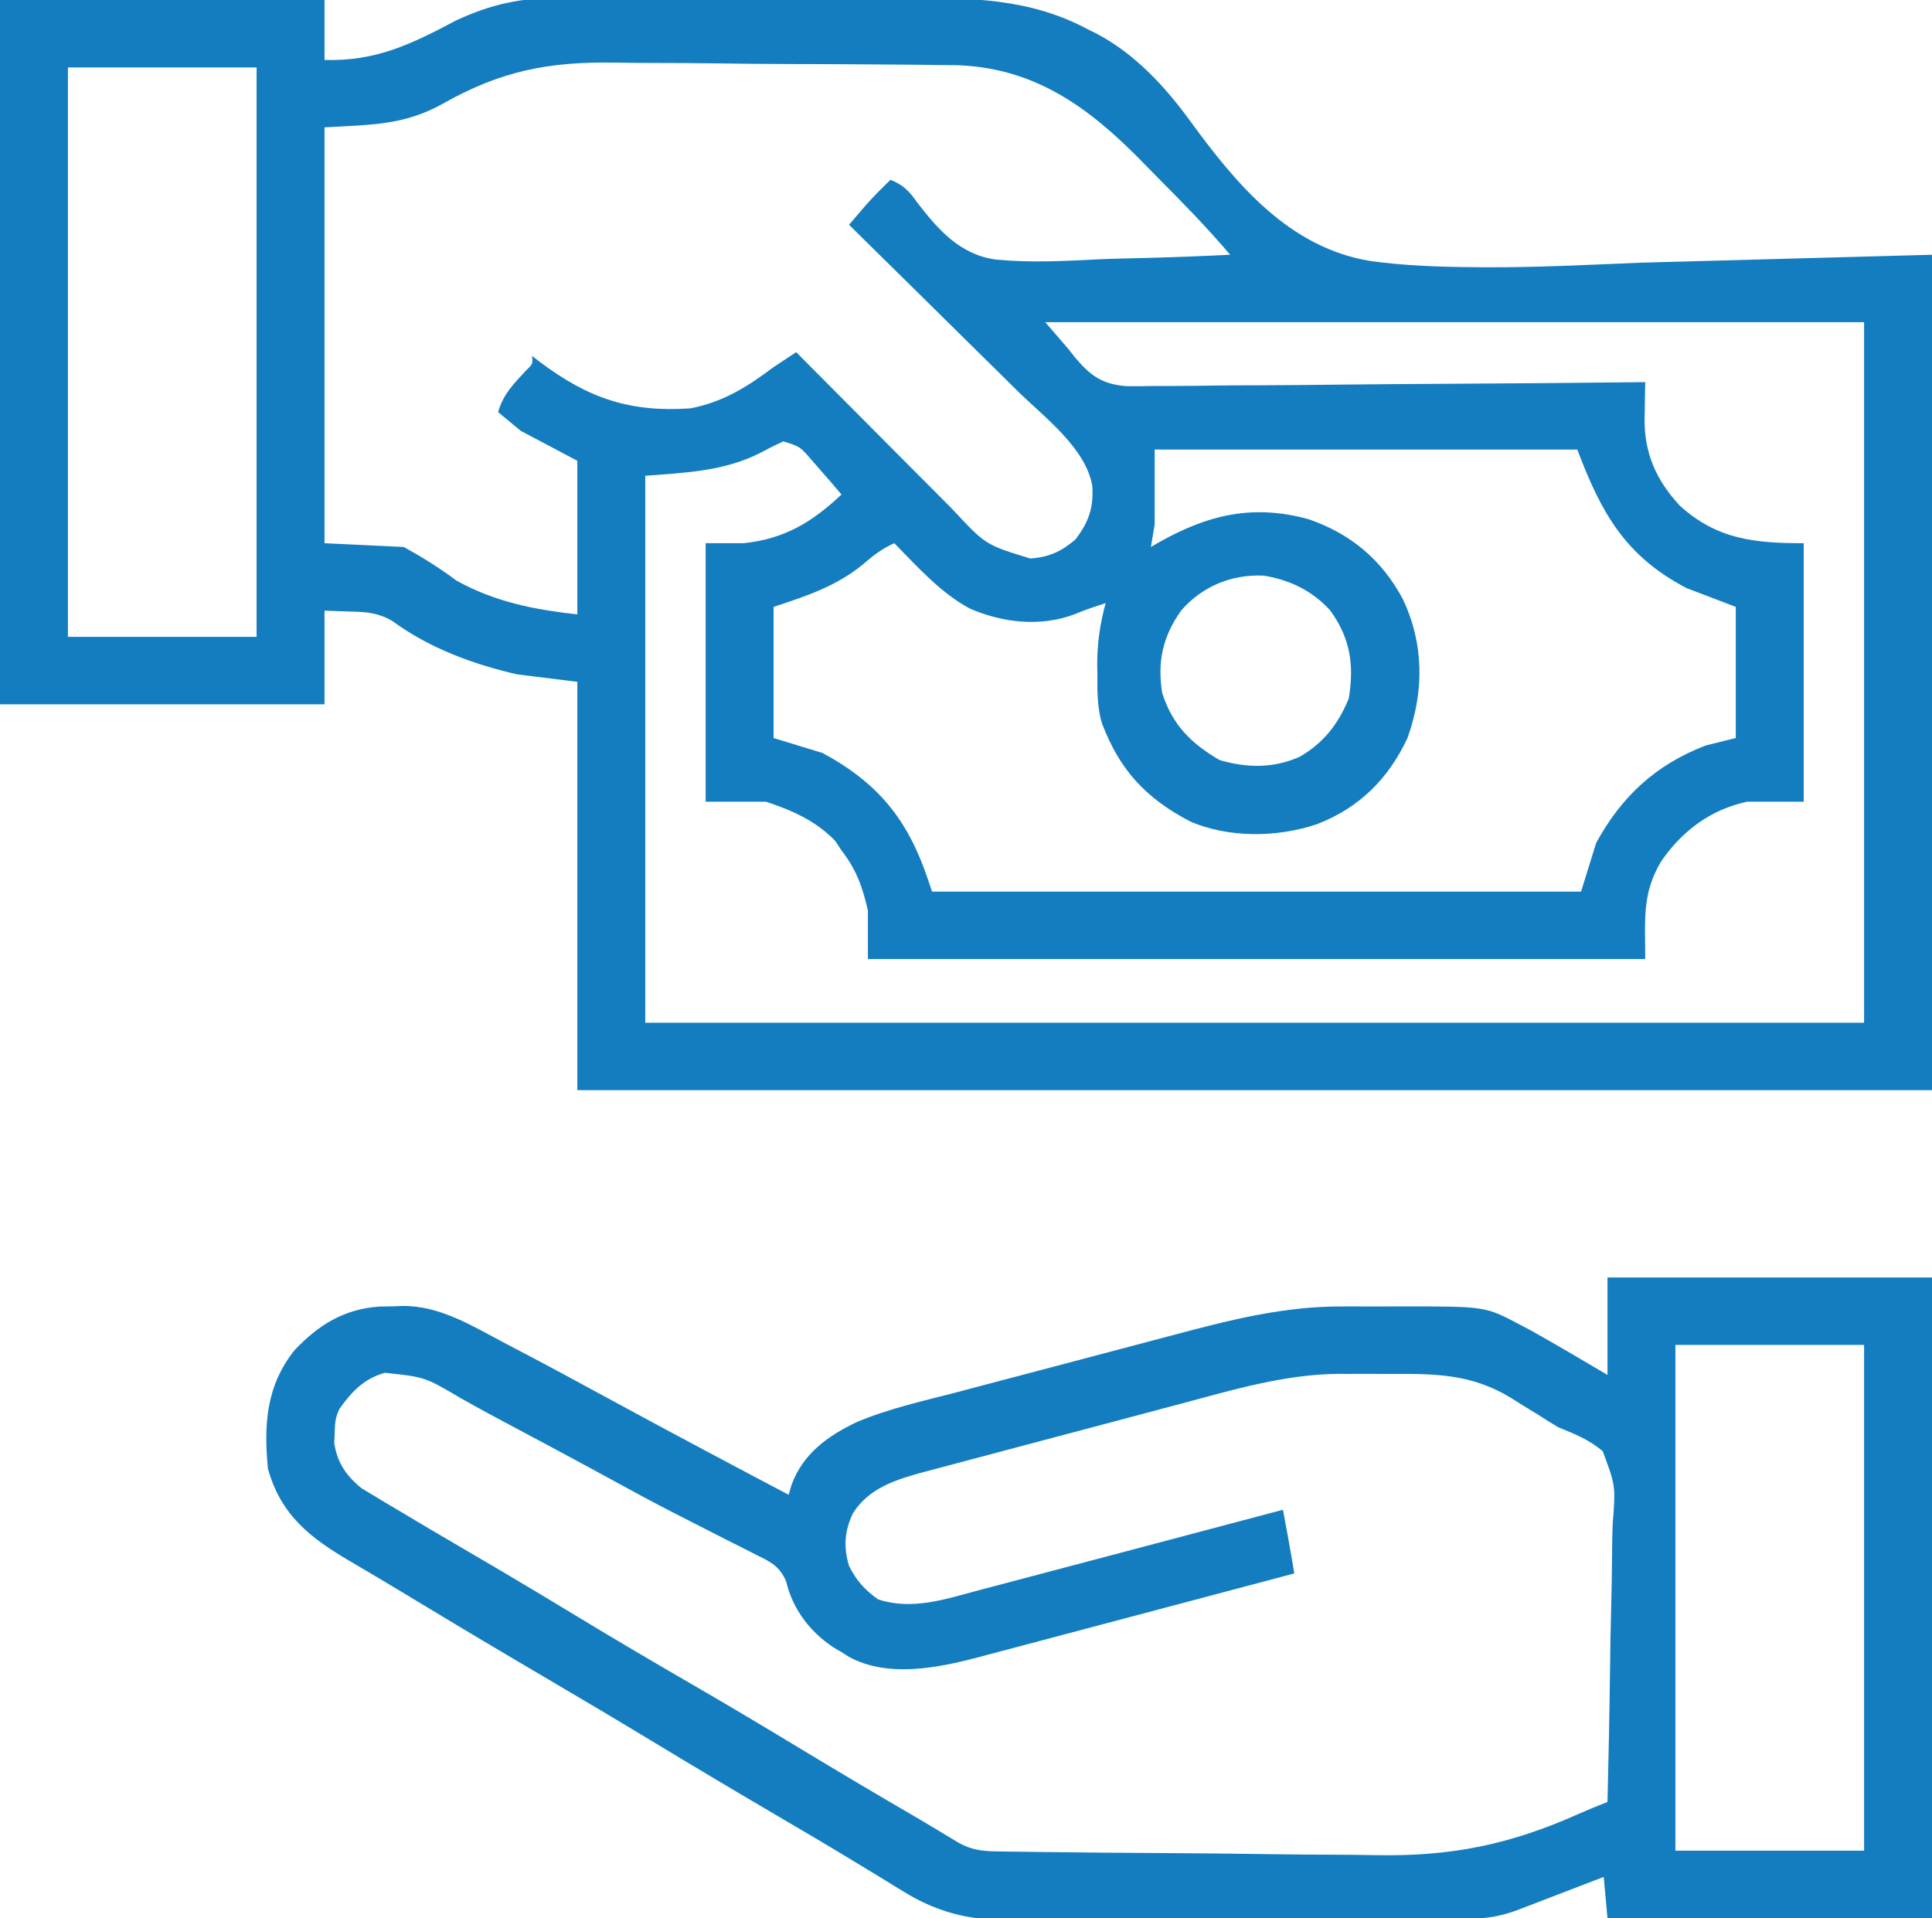 <svg width="140" height="139" viewBox="0 0 140 139" fill="none" xmlns="http://www.w3.org/2000/svg">
<g clip-path="url(#clip0_1056_3057)">
<path d="M0 2.42025e-05C7.76 2.42025e-05 15.52 2.42025e-05 23.516 2.42025e-05C23.516 1.433 23.516 2.867 23.516 4.344C27.23 4.458 29.811 3.201 33.053 1.479C35.572 0.319 37.671 -0.16 40.453 -0.14C40.794 -0.142 41.135 -0.144 41.486 -0.146C42.411 -0.15 43.336 -0.149 44.262 -0.146C45.237 -0.143 46.213 -0.146 47.188 -0.147C48.826 -0.149 50.465 -0.147 52.103 -0.142C53.987 -0.136 55.87 -0.138 57.754 -0.144C59.38 -0.148 61.007 -0.149 62.634 -0.146C63.601 -0.145 64.569 -0.144 65.536 -0.148C70.311 -0.163 74.633 -0.15 78.921 2.172C79.181 2.298 79.181 2.298 79.446 2.427C82.26 3.912 84.452 6.293 86.288 8.827C89.628 13.397 93.429 17.946 99.293 18.913C101.831 19.265 104.382 19.345 106.942 19.362C107.268 19.365 107.268 19.365 107.601 19.368C111.354 19.387 115.092 19.192 118.843 19.038C129.316 18.752 129.316 18.752 140 18.461C140 38.44 140 58.418 140 79.002C107.606 79.002 75.212 79.002 41.836 79.002C41.836 69.237 41.836 59.471 41.836 49.41C40.392 49.231 38.948 49.052 37.461 48.867C34.272 48.132 31.1 46.963 28.444 45.011C27.446 44.422 26.594 44.344 25.464 44.32C24.821 44.297 24.178 44.275 23.516 44.252C23.516 46.492 23.516 48.731 23.516 51.039C15.755 51.039 7.995 51.039 0 51.039C0 34.196 0 17.353 0 2.42025e-05ZM4.922 4.887C4.922 18.504 4.922 32.122 4.922 46.152C9.434 46.152 13.945 46.152 18.594 46.152C18.594 32.535 18.594 18.917 18.594 4.887C14.082 4.887 9.57 4.887 4.922 4.887ZM32.06 7.532C29.248 9.091 26.878 9.034 23.516 9.23C23.516 19.175 23.516 29.119 23.516 39.365C25.41 39.455 27.305 39.544 29.258 39.637C30.676 40.422 31.814 41.136 33.086 42.08C35.864 43.617 38.698 44.177 41.836 44.523C41.836 40.85 41.836 37.177 41.836 33.393C40.482 32.676 39.129 31.959 37.734 31.221C37.193 30.773 36.652 30.325 36.094 29.863C36.46 28.57 37.252 27.772 38.155 26.814C38.613 26.368 38.613 26.368 38.555 25.791C38.737 25.932 38.919 26.073 39.107 26.218C42.624 28.861 45.641 29.896 50.039 29.592C52.411 29.128 54.154 28.035 56.055 26.605C56.6 26.242 57.147 25.88 57.695 25.52C57.955 25.782 57.955 25.782 58.22 26.05C59.858 27.703 61.499 29.353 63.144 30.999C63.989 31.846 64.833 32.693 65.674 33.544C66.487 34.365 67.302 35.184 68.121 35.999C68.432 36.31 68.741 36.623 69.049 36.936C71.42 39.483 71.42 39.483 74.659 40.472C76.009 40.383 76.918 39.961 77.93 39.094C78.895 37.833 79.256 36.793 79.15 35.199C78.669 32.455 75.659 30.22 73.753 28.352C73.4 28.003 73.047 27.653 72.694 27.303C71.77 26.39 70.845 25.479 69.918 24.568C68.971 23.636 68.026 22.701 67.081 21.767C65.231 19.939 63.378 18.113 61.523 16.289C61.78 15.989 62.037 15.689 62.295 15.389C62.438 15.222 62.581 15.055 62.728 14.882C63.301 14.233 63.908 13.632 64.531 13.031C65.478 13.418 65.893 13.856 66.471 14.685C67.994 16.65 69.535 18.425 72.123 18.806C74.576 19.048 77.048 18.923 79.504 18.797C80.593 18.746 81.682 18.724 82.772 18.7C84.896 18.648 87.018 18.565 89.141 18.461C87.503 16.531 85.751 14.735 83.965 12.941C83.589 12.562 83.216 12.182 82.844 11.8C78.96 7.812 74.957 4.839 69.117 4.718C68.822 4.718 68.528 4.717 68.224 4.716C67.903 4.711 67.582 4.706 67.251 4.701C66.2 4.687 65.149 4.681 64.098 4.676C63.731 4.673 63.364 4.67 62.998 4.667C61.076 4.653 59.154 4.644 57.232 4.641C55.459 4.638 53.686 4.619 51.914 4.593C50.377 4.572 48.84 4.563 47.303 4.562C46.392 4.561 45.481 4.554 44.57 4.538C39.741 4.458 36.27 5.142 32.06 7.532ZM75.742 23.348C76.284 23.975 76.825 24.602 77.383 25.248C77.568 25.483 77.754 25.717 77.945 25.958C79.068 27.262 79.889 27.845 81.635 27.985C82.335 27.992 83.037 27.986 83.738 27.969C84.126 27.968 84.514 27.968 84.903 27.97C85.95 27.971 86.997 27.956 88.044 27.939C89.141 27.924 90.238 27.922 91.335 27.92C93.41 27.912 95.484 27.892 97.558 27.867C99.921 27.84 102.283 27.827 104.646 27.814C109.504 27.789 114.361 27.746 119.219 27.691C119.213 27.985 119.206 28.278 119.2 28.58C119.195 28.971 119.19 29.363 119.186 29.754C119.181 29.947 119.177 30.139 119.172 30.337C119.15 32.843 120.01 34.787 121.714 36.633C124.412 39.093 127.145 39.365 130.703 39.365C130.703 45.547 130.703 51.729 130.703 58.098C129.35 58.098 127.996 58.098 126.602 58.098C123.952 58.671 121.906 60.2 120.372 62.421C118.977 64.779 119.219 66.592 119.219 69.5C100.63 69.5 82.042 69.5 62.891 69.5C62.891 68.335 62.891 67.171 62.891 65.971C62.493 64.255 62.063 63.032 60.977 61.627C60.83 61.403 60.683 61.179 60.532 60.948C59.135 59.488 57.408 58.727 55.508 58.098C54.064 58.098 52.62 58.098 51.133 58.098C51.133 51.916 51.133 45.734 51.133 39.365C52.035 39.365 52.938 39.365 53.867 39.365C56.843 39.061 58.836 37.849 60.977 35.836C60.437 35.195 59.891 34.563 59.336 33.936C59.095 33.659 59.095 33.659 58.849 33.377C57.974 32.359 57.974 32.359 56.755 31.984C56.194 32.243 55.643 32.525 55.098 32.816C52.486 34.154 49.647 34.258 46.758 34.478C46.758 47.559 46.758 60.639 46.758 74.115C75.903 74.115 105.049 74.115 135.078 74.115C135.078 57.362 135.078 40.609 135.078 23.348C115.497 23.348 95.916 23.348 75.742 23.348ZM83.672 32.578C83.672 34.37 83.672 36.162 83.672 38.008C83.582 38.545 83.491 39.083 83.398 39.637C83.626 39.506 83.855 39.375 84.09 39.24C87.591 37.289 90.803 36.529 94.797 37.618C97.879 38.667 100.127 40.567 101.65 43.404C103.195 46.673 103.205 50.087 101.992 53.482C100.607 56.443 98.499 58.541 95.43 59.727C92.562 60.695 89.035 60.741 86.239 59.525C83.022 57.842 81.131 55.797 79.844 52.397C79.495 51.202 79.52 50.052 79.519 48.816C79.516 48.596 79.512 48.375 79.509 48.148C79.505 46.602 79.718 45.202 80.117 43.709C79.341 43.96 78.576 44.21 77.825 44.53C75.361 45.443 72.647 45.129 70.273 44.099C68.163 42.967 66.465 41.057 64.805 39.365C63.892 39.767 63.231 40.294 62.48 40.943C60.546 42.509 58.398 43.205 56.055 43.98C56.055 47.116 56.055 50.252 56.055 53.482C57.228 53.841 58.401 54.199 59.609 54.568C63.673 56.769 65.806 59.42 67.266 63.799C67.356 64.068 67.446 64.336 67.539 64.613C83.059 64.613 98.58 64.613 114.57 64.613C114.931 63.449 115.292 62.284 115.664 61.084C117.515 57.703 119.959 55.433 123.594 54.025C124.316 53.846 125.037 53.667 125.781 53.482C125.781 50.347 125.781 47.211 125.781 43.98C124.022 43.309 124.022 43.309 122.227 42.623C117.763 40.302 116.023 37.148 114.297 32.578C104.191 32.578 94.084 32.578 83.672 32.578ZM85.586 44.252C84.258 46.125 83.849 47.962 84.219 50.225C84.965 52.541 86.306 53.871 88.372 55.077C90.347 55.656 92.242 55.69 94.148 54.857C95.897 53.87 96.991 52.451 97.737 50.615C98.135 48.198 97.861 46.266 96.394 44.238C95.094 42.812 93.482 42.025 91.574 41.715C89.246 41.605 87.089 42.501 85.586 44.252Z" fill="#147DC0"/>
<path d="M116.484 92.576C124.245 92.576 132.005 92.576 140 92.576C140 107.896 140 123.216 140 139C132.24 139 124.48 139 116.484 139C116.394 138.015 116.304 137.029 116.211 136.014C115.897 136.135 115.897 136.135 115.576 136.259C114.626 136.624 113.675 136.989 112.725 137.354C112.395 137.481 112.065 137.609 111.725 137.74C111.408 137.861 111.091 137.983 110.764 138.108C110.472 138.22 110.179 138.333 109.878 138.448C108.693 138.876 107.72 139.035 106.454 139.04C106.137 139.042 105.82 139.044 105.493 139.046C105.146 139.047 104.8 139.047 104.442 139.048C104.073 139.05 103.703 139.052 103.333 139.053C102.12 139.059 100.906 139.062 99.693 139.065C99.274 139.066 98.855 139.067 98.436 139.068C96.468 139.073 94.499 139.077 92.531 139.079C90.264 139.082 87.997 139.089 85.73 139.1C83.975 139.108 82.219 139.112 80.464 139.113C79.417 139.114 78.37 139.116 77.324 139.123C76.337 139.129 75.351 139.131 74.364 139.128C73.834 139.128 73.304 139.133 72.774 139.138C70.071 139.122 67.819 138.517 65.511 137.099C65.13 136.868 65.13 136.868 64.743 136.633C64.475 136.468 64.208 136.303 63.933 136.132C63.33 135.766 62.727 135.4 62.124 135.035C61.966 134.939 61.809 134.843 61.646 134.744C59.905 133.685 58.147 132.654 56.389 131.623C53.283 129.801 50.191 127.958 47.111 126.093C44.544 124.54 41.963 123.01 39.375 121.489C36.212 119.63 33.06 117.753 29.922 115.852C28.439 114.954 26.953 114.063 25.454 113.19C22.508 111.469 20.349 109.816 19.414 106.422C19.11 103.261 19.282 100.429 21.343 97.845C23.07 96.017 24.939 94.854 27.491 94.683C27.864 94.675 28.236 94.668 28.608 94.663C28.789 94.655 28.97 94.647 29.157 94.639C31.865 94.606 34.244 96.1 36.572 97.327C36.845 97.47 37.118 97.612 37.399 97.759C39.732 98.982 42.049 100.235 44.363 101.495C48.607 103.803 52.875 106.068 57.149 108.322C57.22 108.079 57.291 107.835 57.364 107.584C58.201 105.334 59.984 104.054 62.094 103.049C64.428 102.064 66.945 101.516 69.391 100.878C69.997 100.717 70.602 100.556 71.207 100.396C72.471 100.06 73.736 99.727 75.001 99.396C76.613 98.974 78.224 98.547 79.835 98.118C81.083 97.786 82.332 97.457 83.581 97.128C84.175 96.971 84.769 96.814 85.362 96.656C89.317 95.607 93.148 94.654 97.27 94.676C97.5 94.675 97.731 94.675 97.968 94.674C98.447 94.674 98.927 94.675 99.406 94.677C100.131 94.68 100.856 94.677 101.582 94.674C107.631 94.668 107.631 94.668 110.093 95.97C110.494 96.181 110.494 96.181 110.903 96.396C112.78 97.449 114.633 98.538 116.484 99.635C116.484 97.305 116.484 94.976 116.484 92.576ZM121.406 97.463C121.406 109.558 121.406 121.652 121.406 134.113C125.918 134.113 130.43 134.113 135.078 134.113C135.078 122.019 135.078 109.924 135.078 97.463C130.567 97.463 126.055 97.463 121.406 97.463ZM24.61 102.078C24.283 102.726 24.272 103.171 24.251 103.894C24.24 104.119 24.23 104.344 24.22 104.576C24.439 106.011 25.113 106.985 26.229 107.87C26.687 108.145 26.687 108.145 27.154 108.424C27.321 108.526 27.489 108.628 27.662 108.733C28.191 109.053 28.724 109.367 29.258 109.68C29.594 109.881 29.93 110.082 30.267 110.283C31.124 110.795 31.985 111.301 32.848 111.804C33.805 112.363 34.761 112.925 35.717 113.487C35.91 113.6 36.104 113.714 36.303 113.831C38.174 114.932 40.031 116.054 41.887 117.179C44.616 118.833 47.364 120.45 50.126 122.048C52.775 123.583 55.403 125.149 58.022 126.735C60.867 128.457 63.728 130.149 66.603 131.823C67.546 132.378 68.482 132.946 69.417 133.514C70.384 134.057 71.156 134.151 72.246 134.166C72.542 134.171 72.838 134.175 73.142 134.18C73.467 134.184 73.792 134.188 74.126 134.191C74.468 134.196 74.81 134.201 75.163 134.206C78.342 134.248 81.522 134.272 84.702 134.29C87.044 134.304 89.385 134.327 91.726 134.363C93.381 134.388 95.036 134.401 96.691 134.405C97.674 134.408 98.656 134.416 99.639 134.437C105.129 134.55 109.4 133.677 114.372 131.458C115.07 131.148 115.773 130.861 116.484 130.584C116.567 127.365 116.63 124.147 116.669 120.927C116.687 119.432 116.712 117.937 116.753 116.442C116.791 114.999 116.813 113.556 116.822 112.112C116.828 111.562 116.841 111.012 116.86 110.463C117.078 107.681 117.078 107.681 116.142 105.171C115.187 104.344 114.1 103.905 112.93 103.436C112.438 103.143 111.951 102.843 111.473 102.53C111.024 102.255 110.576 101.98 110.127 101.705C109.903 101.564 109.679 101.423 109.448 101.277C106.639 99.57 104.025 99.547 100.804 99.564C100.152 99.567 99.5 99.564 98.848 99.561C98.422 99.561 97.996 99.562 97.57 99.563C97.381 99.562 97.192 99.561 96.997 99.559C93.057 99.595 89.303 100.728 85.529 101.737C84.945 101.892 84.361 102.046 83.776 102.201C82.558 102.525 81.34 102.849 80.122 103.175C78.565 103.591 77.007 104.003 75.448 104.414C74.244 104.733 73.04 105.053 71.836 105.374C71.262 105.527 70.688 105.679 70.113 105.831C69.31 106.043 68.507 106.258 67.705 106.474C67.47 106.535 67.236 106.596 66.994 106.659C64.955 107.214 62.959 107.816 61.797 109.68C61.193 110.965 61.117 112.124 61.524 113.48C62.053 114.537 62.672 115.228 63.643 115.907C66.111 116.708 68.493 115.892 70.906 115.245C71.306 115.14 71.706 115.036 72.106 114.931C73.301 114.619 74.494 114.302 75.687 113.984C76.663 113.725 77.639 113.467 78.615 113.21C78.796 113.162 78.976 113.115 79.161 113.066C79.533 112.968 79.905 112.87 80.277 112.772C84.509 111.655 88.739 110.533 92.969 109.408C93.055 109.872 93.14 110.336 93.225 110.8C93.273 111.058 93.32 111.316 93.369 111.582C93.516 112.395 93.654 113.209 93.789 114.023C90.604 114.869 87.419 115.714 84.234 116.558C82.755 116.95 81.276 117.342 79.797 117.735C78.37 118.114 76.943 118.492 75.516 118.87C74.971 119.015 74.426 119.159 73.882 119.304C73.119 119.506 72.357 119.708 71.594 119.91C71.369 119.97 71.144 120.03 70.912 120.092C67.951 120.874 64.337 121.604 61.51 120.064C61.334 119.952 61.158 119.84 60.977 119.725C60.787 119.613 60.597 119.501 60.401 119.385C58.688 118.262 57.431 116.591 56.964 114.589C56.498 113.512 55.86 113.19 54.846 112.698C54.669 112.607 54.492 112.515 54.309 112.421C53.731 112.125 53.15 111.836 52.569 111.546C52.166 111.341 51.764 111.135 51.362 110.929C50.561 110.517 49.758 110.108 48.955 109.701C47.536 108.979 46.137 108.222 44.741 107.457C44.268 107.199 43.795 106.942 43.322 106.685C43.084 106.556 42.847 106.427 42.602 106.294C40.834 105.336 39.061 104.387 37.284 103.444C35.961 102.741 34.642 102.035 33.339 101.294C30.786 99.788 30.786 99.788 27.894 99.482C26.382 99.902 25.495 100.841 24.61 102.078Z" fill="#147DC0"/>
</g>
<defs>
<clipPath id="clip0_1056_3057">
<rect width="140" height="139" fill="white"/>
</clipPath>
</defs>
</svg>
